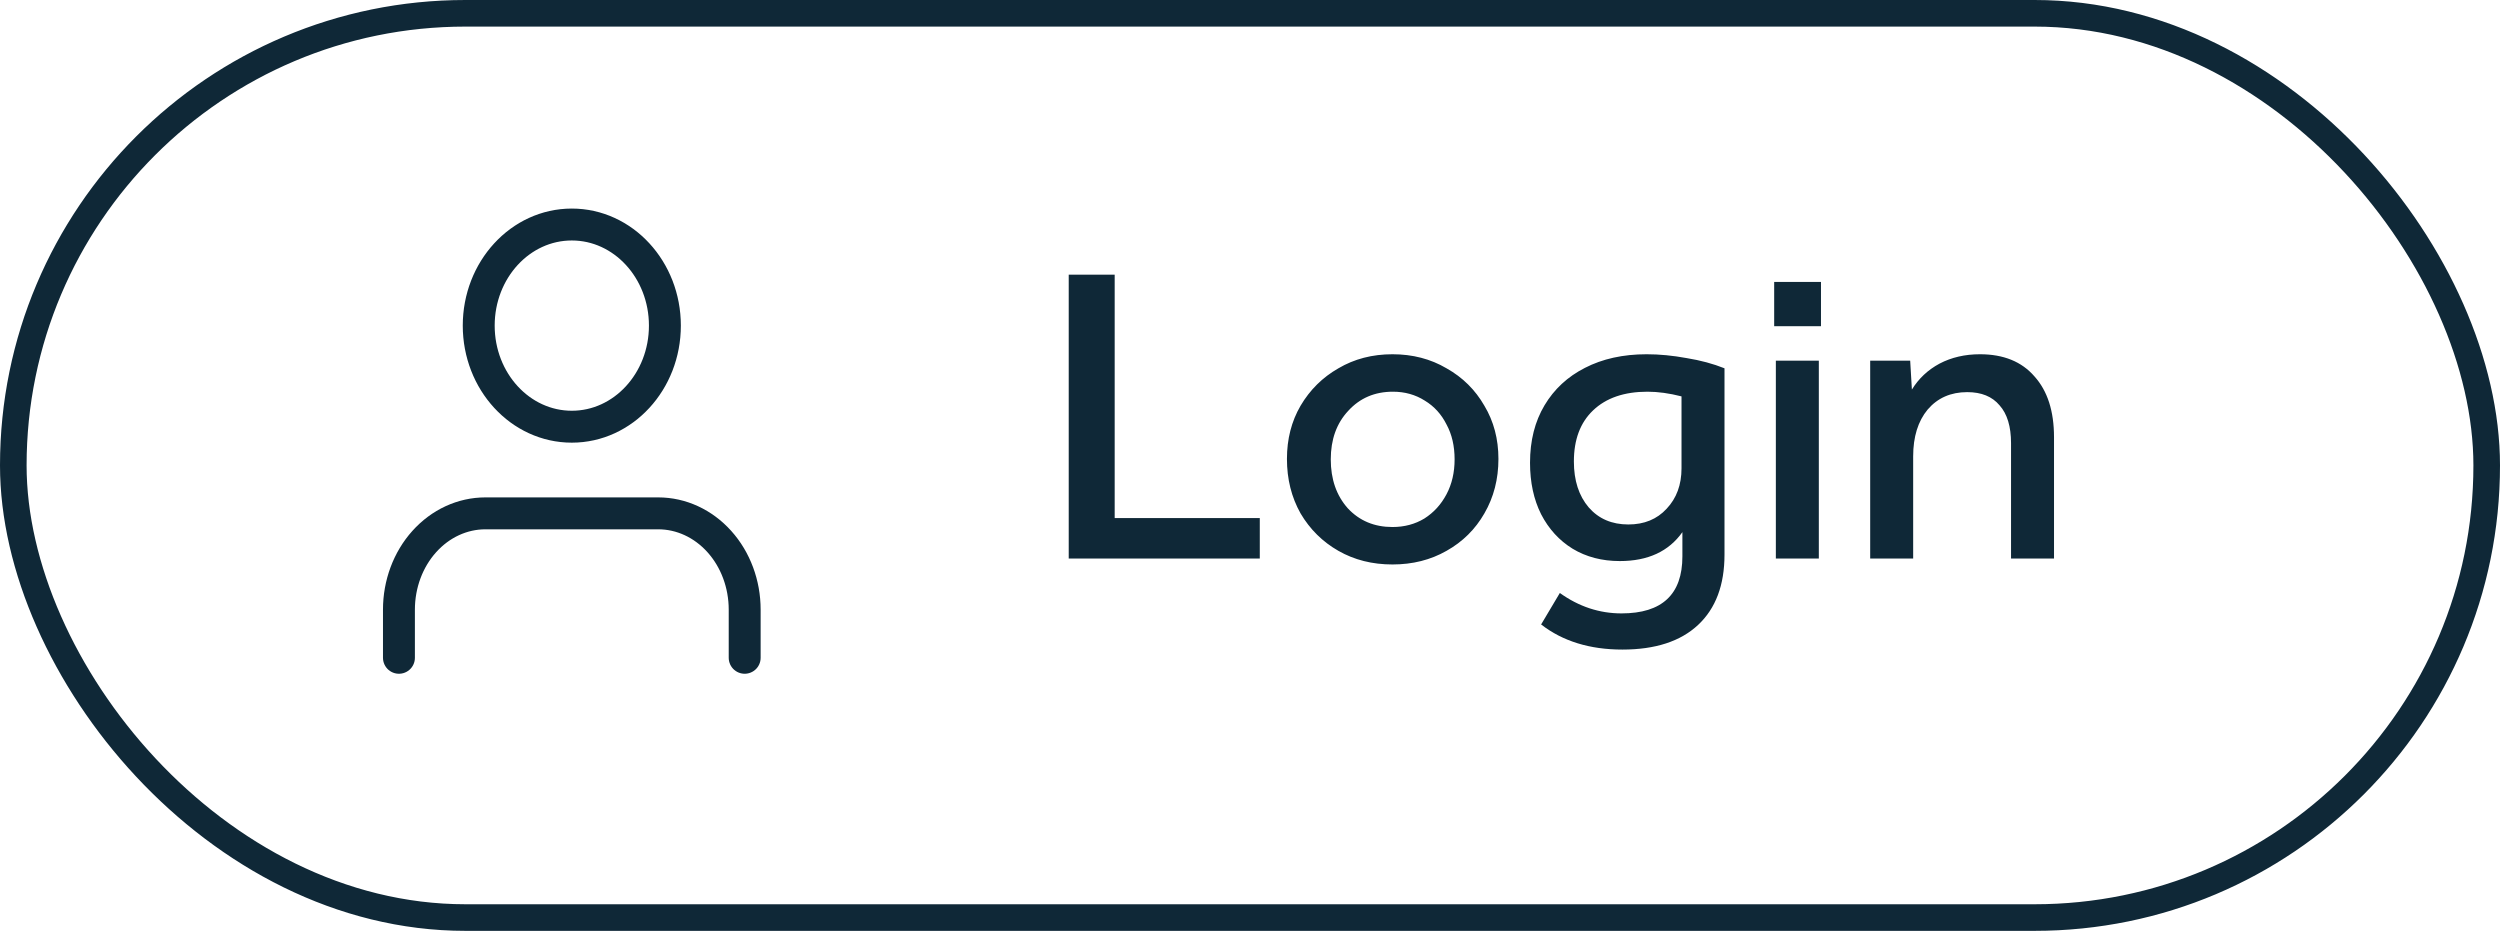 <svg width="94" height="35" viewBox="0 0 94 35" fill="none" xmlns="http://www.w3.org/2000/svg">
<rect x="0.5" y="0.5" width="93" height="34" rx="17" stroke="#0F2837"/>
<path d="M40.184 10.328H41.912V19.48H47.368V21H40.184V10.328ZM48.389 17.256C48.389 16.509 48.559 15.843 48.901 15.256C49.253 14.659 49.727 14.189 50.325 13.848C50.922 13.496 51.599 13.32 52.357 13.32C53.114 13.32 53.791 13.496 54.389 13.848C54.997 14.189 55.471 14.659 55.813 15.256C56.165 15.843 56.341 16.509 56.341 17.256C56.341 18.013 56.165 18.696 55.813 19.304C55.471 19.901 54.997 20.371 54.389 20.712C53.791 21.053 53.114 21.224 52.357 21.224C51.599 21.224 50.922 21.053 50.325 20.712C49.727 20.371 49.253 19.901 48.901 19.304C48.559 18.696 48.389 18.013 48.389 17.256ZM50.037 17.272C50.037 18.019 50.25 18.632 50.677 19.112C51.114 19.581 51.674 19.816 52.357 19.816C52.805 19.816 53.205 19.709 53.557 19.496C53.909 19.272 54.186 18.968 54.389 18.584C54.592 18.2 54.693 17.763 54.693 17.272C54.693 16.771 54.592 16.333 54.389 15.96C54.197 15.576 53.925 15.277 53.573 15.064C53.221 14.84 52.821 14.728 52.373 14.728C51.69 14.728 51.13 14.968 50.693 15.448C50.255 15.917 50.037 16.525 50.037 17.272ZM63.258 20.92V20.008C62.745 20.733 61.962 21.096 60.906 21.096C60.233 21.096 59.642 20.941 59.13 20.632C58.628 20.323 58.233 19.891 57.946 19.336C57.668 18.781 57.529 18.136 57.529 17.4C57.529 16.568 57.711 15.848 58.074 15.24C58.436 14.632 58.943 14.163 59.593 13.832C60.255 13.491 61.028 13.32 61.913 13.32C62.394 13.32 62.895 13.368 63.417 13.464C63.94 13.549 64.415 13.677 64.841 13.848V20.856C64.841 21.997 64.511 22.877 63.849 23.496C63.188 24.115 62.239 24.424 61.002 24.424C59.775 24.424 58.756 24.109 57.946 23.48L58.65 22.296C59.364 22.808 60.138 23.064 60.969 23.064C62.495 23.064 63.258 22.349 63.258 20.92ZM63.225 17.608V14.904C62.767 14.787 62.34 14.728 61.946 14.728C61.071 14.728 60.388 14.963 59.898 15.432C59.417 15.891 59.178 16.531 59.178 17.352C59.178 18.067 59.364 18.643 59.737 19.08C60.111 19.507 60.607 19.72 61.225 19.72C61.823 19.72 62.303 19.523 62.666 19.128C63.039 18.733 63.225 18.227 63.225 17.608ZM66.772 13.56H68.388V21H66.772V13.56ZM66.709 10.6H68.469V12.264H66.709V10.6ZM70.319 13.56H71.823L71.887 14.648C72.143 14.232 72.49 13.907 72.927 13.672C73.375 13.437 73.882 13.32 74.447 13.32C75.333 13.32 76.015 13.597 76.495 14.152C76.986 14.696 77.231 15.459 77.231 16.44V21H75.615V16.664C75.615 16.035 75.471 15.56 75.183 15.24C74.906 14.909 74.501 14.744 73.967 14.744C73.349 14.744 72.853 14.963 72.479 15.4C72.117 15.837 71.935 16.424 71.935 17.16V21H70.319V13.56Z" fill="#0F2837"/>
<path d="M28 24.733V22.923C28 21.962 27.658 21.042 27.048 20.363C26.439 19.684 25.612 19.302 24.75 19.302H18.25C17.388 19.302 16.561 19.684 15.952 20.363C15.342 21.042 15 21.962 15 22.923V24.733" stroke="#0F2837" stroke-width="1.2" stroke-linecap="round" stroke-linejoin="round"/>
<path d="M21.5 16.044C23.433 16.044 25 14.342 25 12.243C25 10.144 23.433 8.442 21.5 8.442C19.567 8.442 18 10.144 18 12.243C18 14.342 19.567 16.044 21.5 16.044Z" stroke="#0F2837" stroke-width="1.2" stroke-linecap="round" stroke-linejoin="round"/>
</svg>
